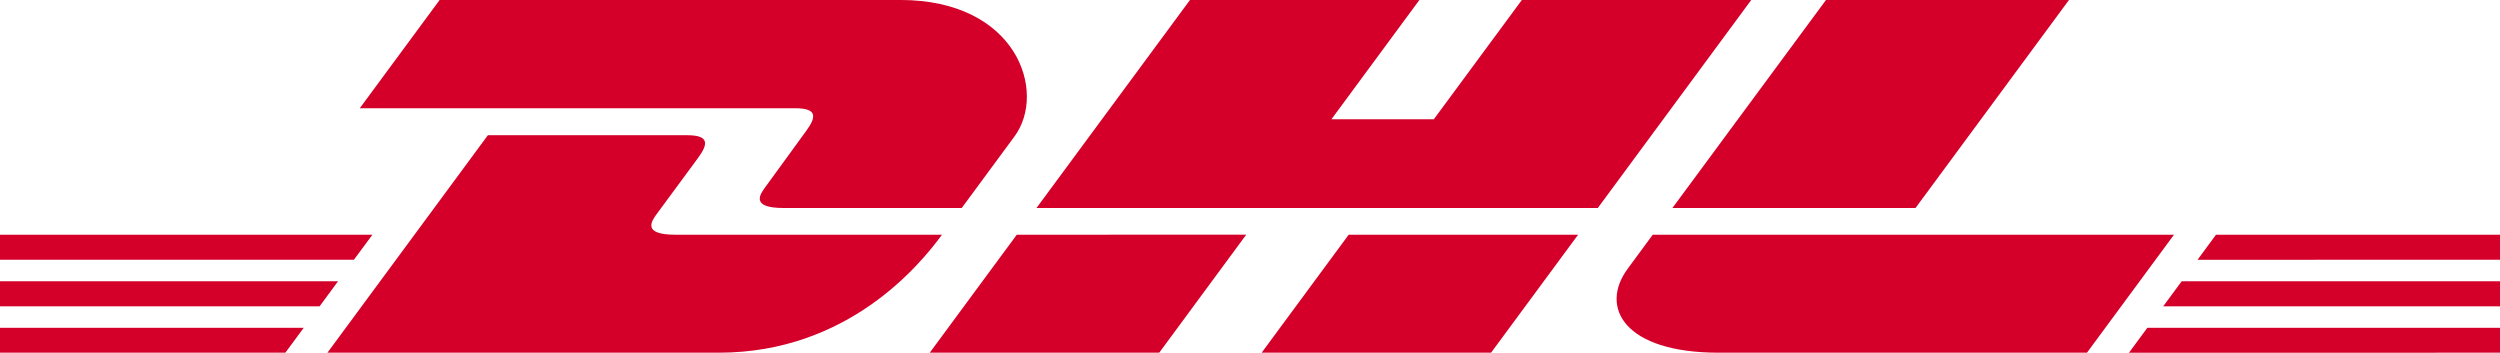 <svg xmlns="http://www.w3.org/2000/svg" width="1045.031" height="147.438" viewBox="0 0 1045.031 147.438">
  <defs>
    <style>
      .cls-100 {
        fill: #d50029;
        fill-rule: evenodd;
      }
    </style>
  </defs>
  <path id="logo" class="cls-100" d="M184.245,0.268L150.858,45.526H332.824c9.2,0,9.077,3.487,4.581,9.563-4.564,6.17-12.206,16.9-16.855,23.16-2.361,3.183-6.628,8.977,7.511,8.977h74.414s11.994-16.287,22.048-29.9C438.2,38.806,425.709.268,376.811,0.268H184.245Zm-46.9,147.444L204.41,56.8h83.22c9.2,0,9.078,3.486,4.582,9.563-4.565,6.17-12.332,16.782-16.983,23.05-2.36,3.179-6.627,8.98,7.512,8.98H394.228c-9.271,12.673-39.347,49.319-93.351,49.319H137.349Zm384.063-49.33-36.366,49.33H389.117S425.463,98.393,425.5,98.393l95.917-.011h0ZM668.373,87.225H433.736L497.9,0.268h95.9L557.024,50.129h42.807L636.626,0.268h95.889L668.373,87.225h0Zm-8.234,11.168-36.384,49.319h-95.9s36.348-49.319,36.38-49.319h95.9ZM0.466,117.841H141.79l-7.719,10.478H0.466V117.841h0Zm0-19.448H156.147l-7.733,10.464H0.466V98.393h0Zm0,38.906H127.44l-7.683,10.413H0.466V137.3h0Zm1045.034-8.98H904.718l7.726-10.478,133.056,0v10.475h0Zm0,19.393-155.093.011L898.09,137.3H1045.5v10.413h0ZM926.784,98.393H1045.5V108.86l-126.432.011,7.716-10.478h0ZM865.331,0.268L801.178,87.225H699.558S763.725,0.268,763.761.268h101.57Zm-174,98.125s-7.006,9.559-10.415,14.153c-12.047,16.243-1.393,35.166,37.914,35.166H872.845l36.38-49.319H691.331Z" transform="translate(-0.469 -0.281)"/>
</svg>
